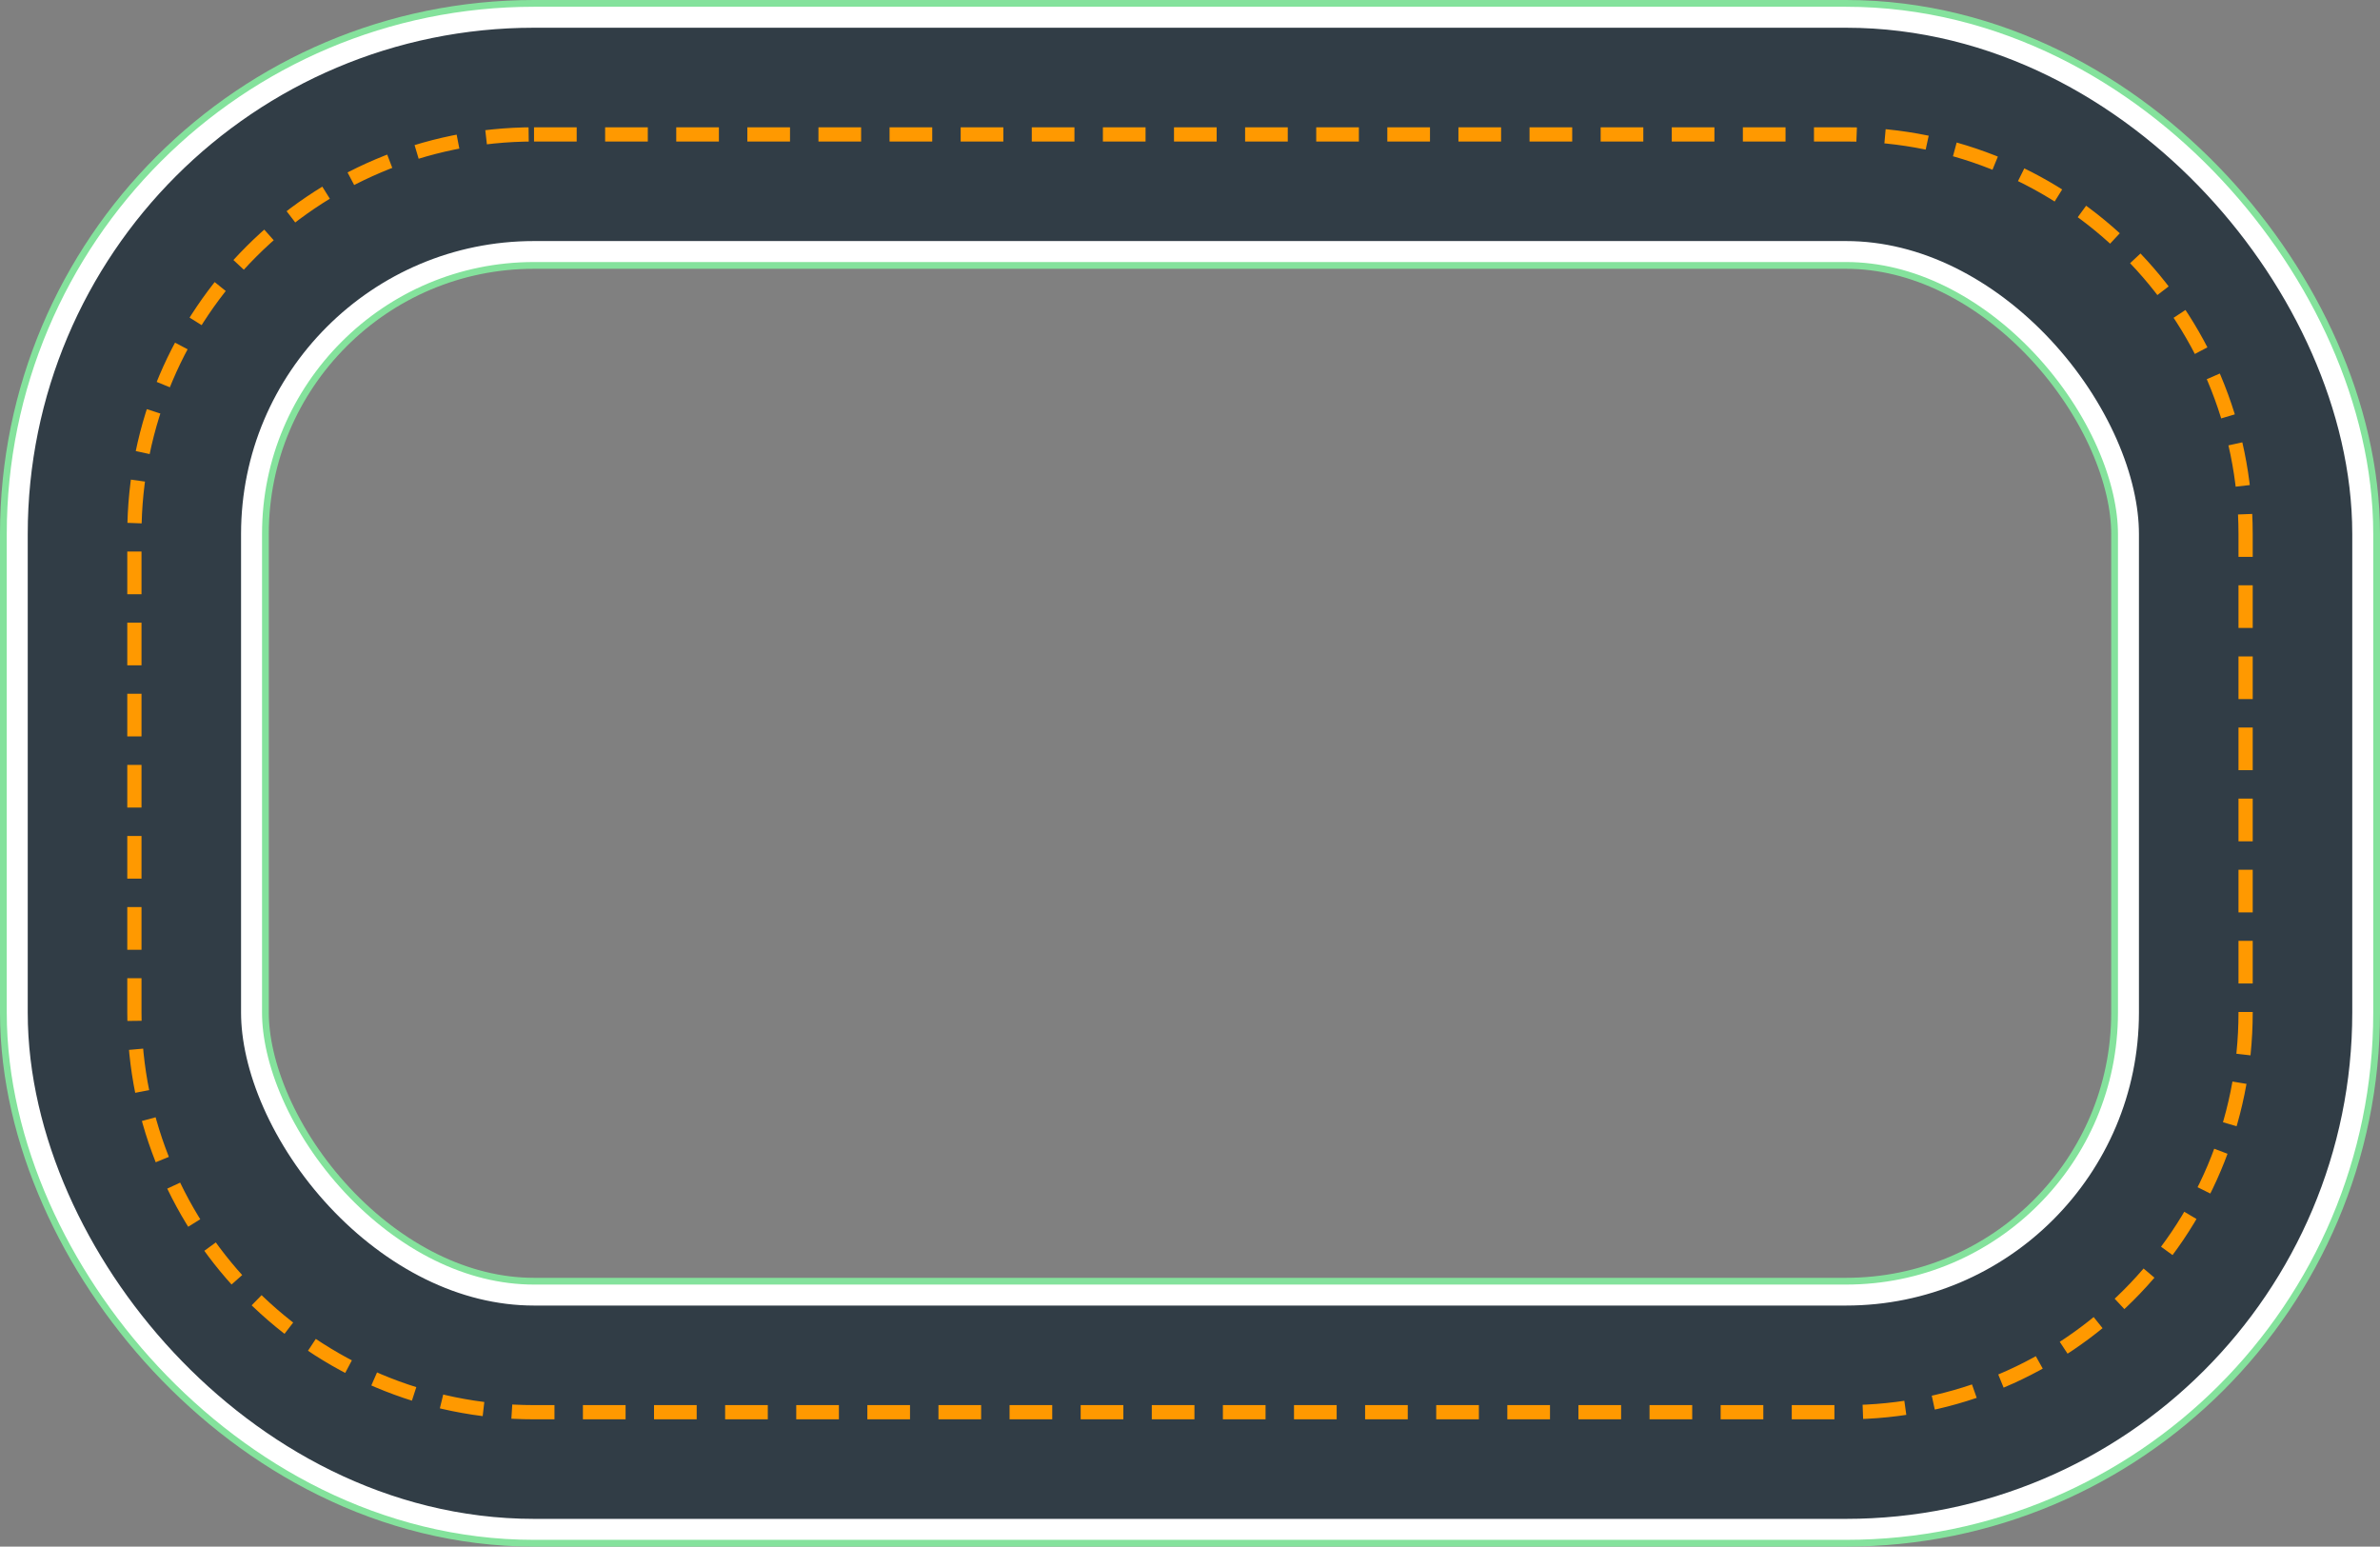 <svg xmlns="http://www.w3.org/2000/svg" width="3347" height="2175" viewBox="0 0 3347 2175">
  <rect x="0" y="0" width="3347" height="2175" fill="#808080" stroke="none"/>
  <g fill="none" fill-rule="evenodd" transform="translate(189 189)">
    <rect width="2969" height="1797" stroke="#84E29C" stroke-width="378" rx="562"/>
    <rect width="2969" height="1797" stroke="#FFFFFF" stroke-width="359" rx="562"/>
    <rect width="2969" height="1797" stroke="#313D46" stroke-width="300" rx="562"/>
    <path stroke="#FF9900" stroke-width="20" d="M562,0 L2407,0 C2717.384,-5.70166212e-14 2969,251.616 2969,562 L2969,1235 C2969,1545.384 2717.384,1797 2407,1797 L562,1797 C251.616,1797 1.51697919e-13,1545.384 1.13686838e-13,1235 L0,562 C-3.80110808e-14,251.616 251.616,5.70166212e-14 562,0 Z" stroke-dasharray="60 40"/>
  </g>
</svg>
